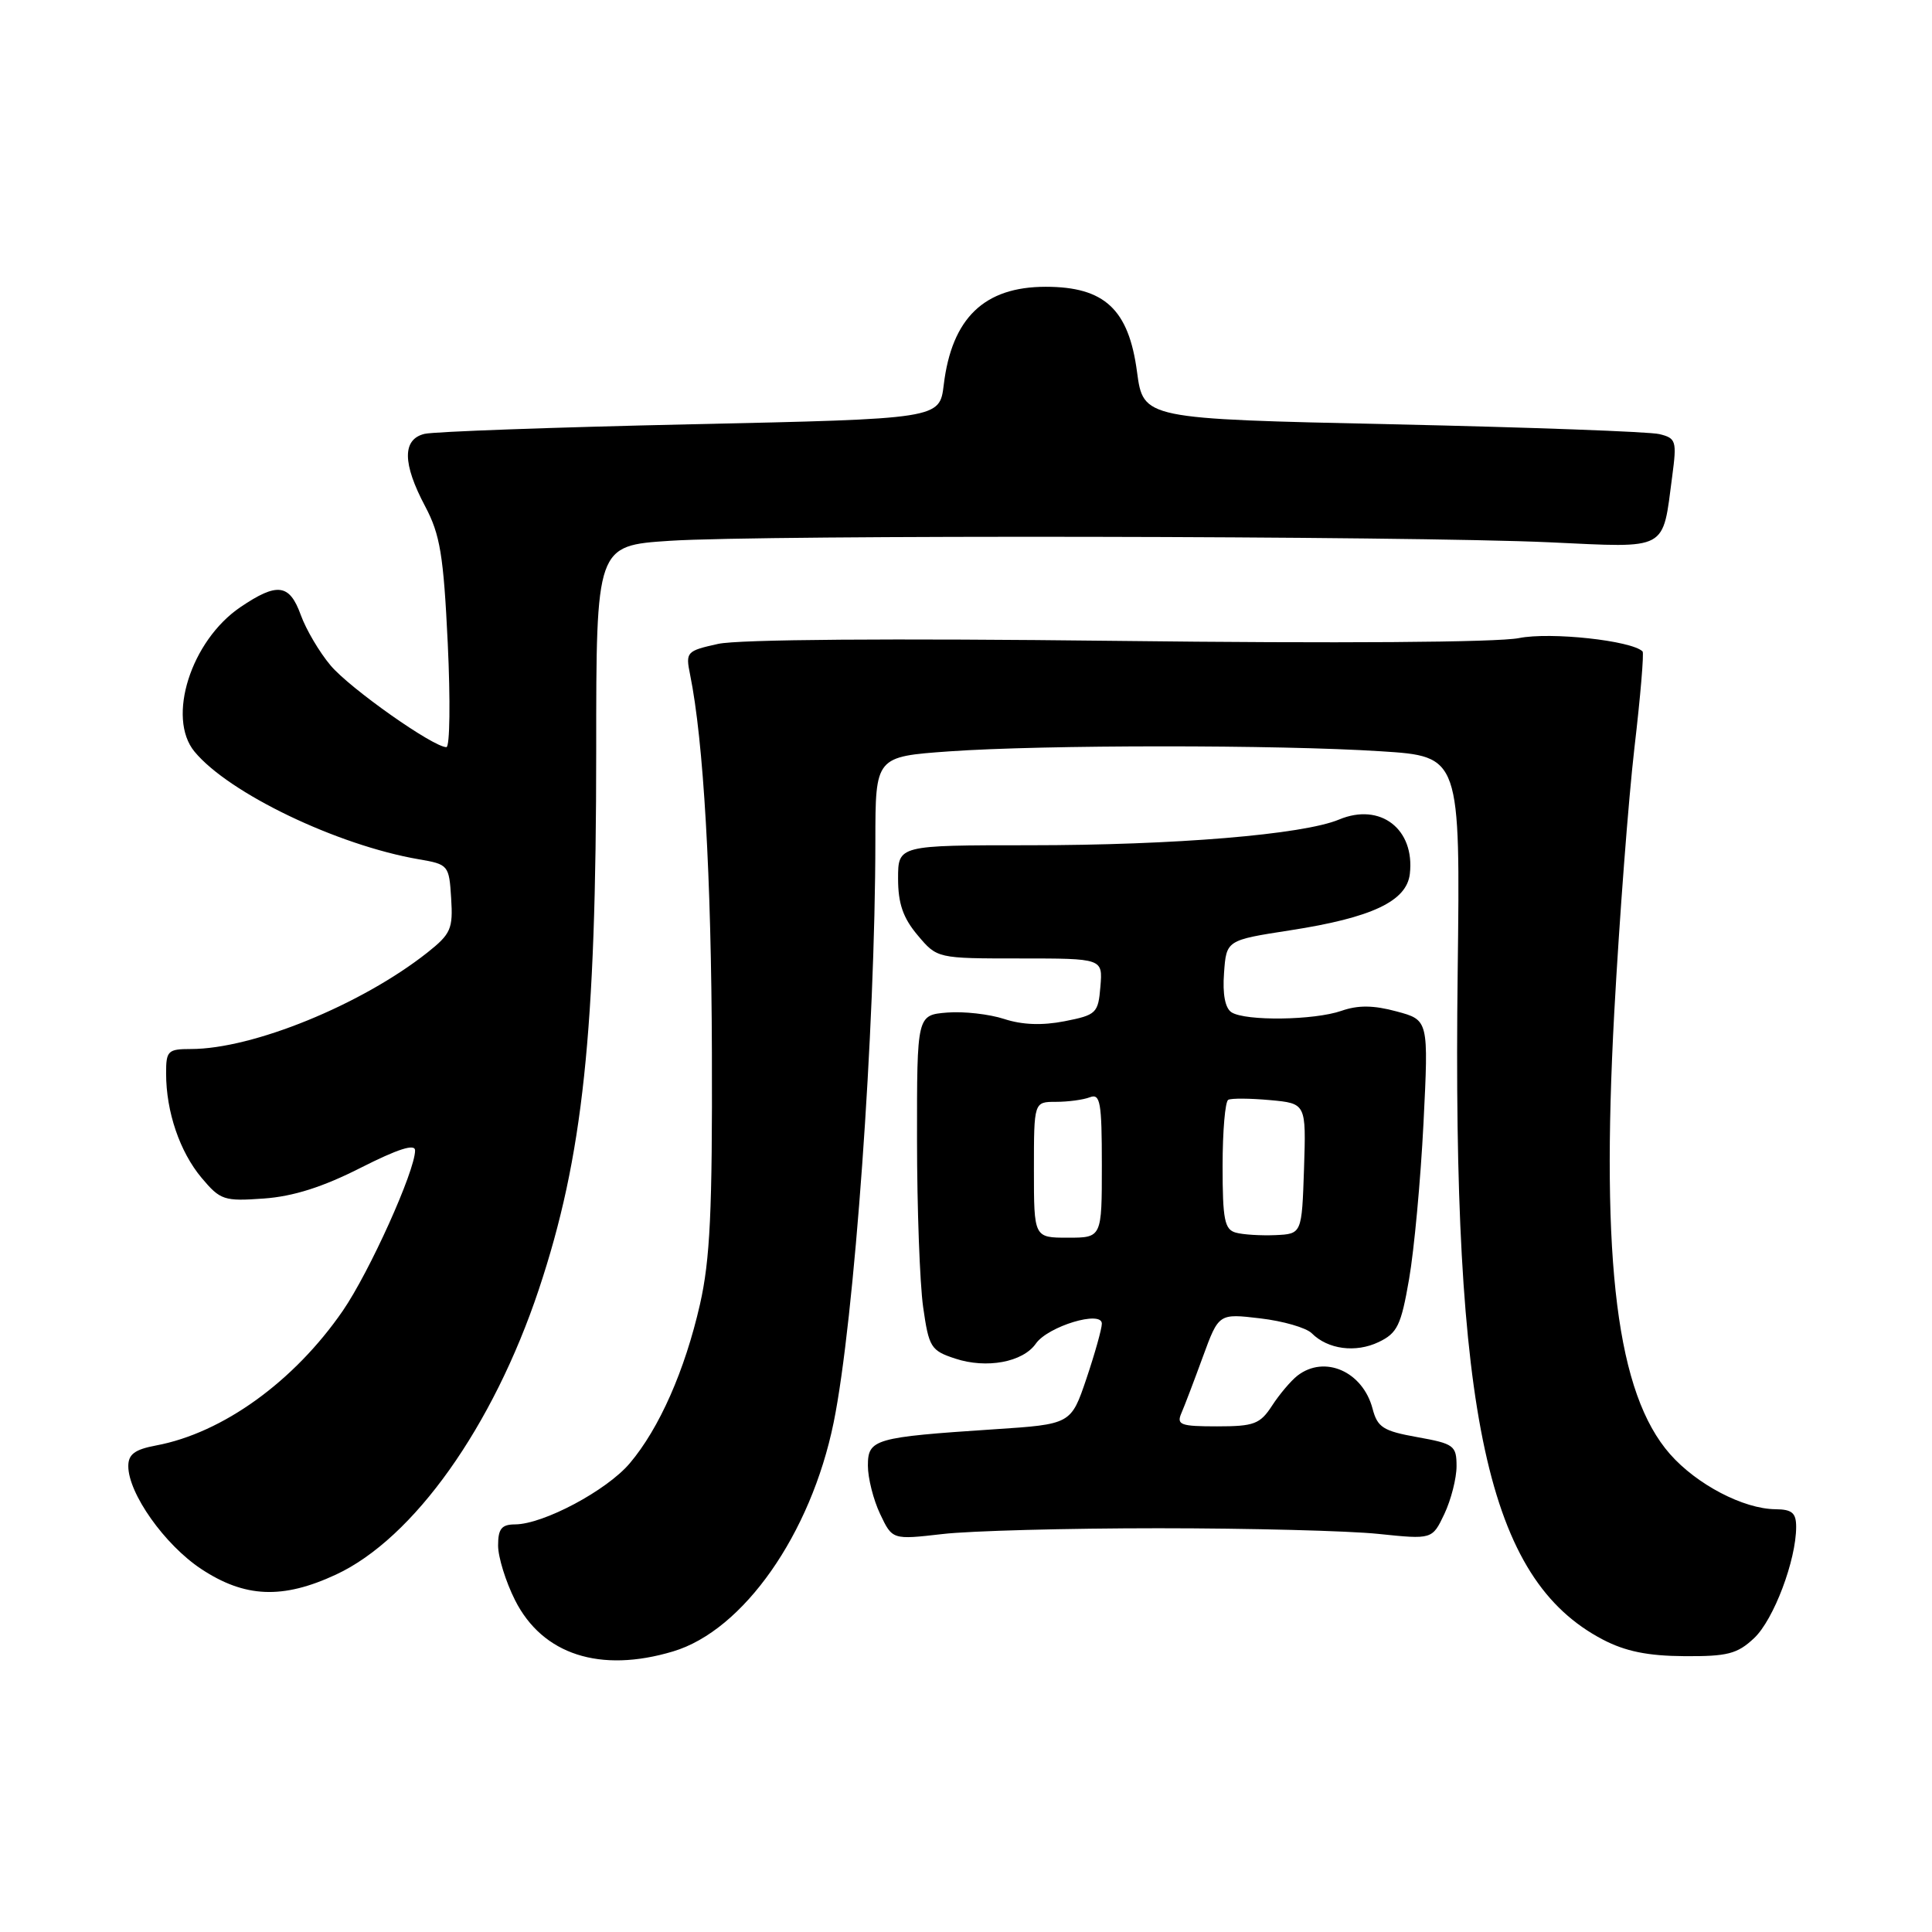 <?xml version="1.0" encoding="UTF-8" standalone="no"?>
<!DOCTYPE svg PUBLIC "-//W3C//DTD SVG 1.1//EN" "http://www.w3.org/Graphics/SVG/1.1/DTD/svg11.dtd" >
<svg xmlns="http://www.w3.org/2000/svg" xmlns:xlink="http://www.w3.org/1999/xlink" version="1.1" viewBox="0 0 256 256">
 <g >
 <path fill="currentColor"
d=" M 89.19 218.82 C 98.49 216.04 107.44 203.28 110.46 188.50 C 113.20 175.10 115.98 136.33 115.99 111.38 C 116.00 100.26 116.00 100.26 125.77 99.56 C 138.27 98.68 169.42 98.67 183.00 99.55 C 193.50 100.22 193.50 100.22 193.15 128.79 C 192.41 187.69 197.10 209.25 212.38 217.25 C 215.36 218.81 218.34 219.42 223.17 219.45 C 228.89 219.49 230.20 219.16 232.43 217.06 C 235.02 214.63 238.00 206.74 238.00 202.32 C 238.00 200.46 237.45 200.00 235.25 199.98 C 231.02 199.94 224.82 196.70 221.28 192.67 C 214.27 184.68 212.10 167.44 213.90 134.12 C 214.58 121.68 215.78 105.92 216.57 99.09 C 217.37 92.27 217.85 86.52 217.65 86.32 C 216.21 84.88 205.45 83.71 201.27 84.55 C 198.40 85.12 177.21 85.27 148.00 84.92 C 118.05 84.57 97.84 84.72 95.15 85.32 C 90.96 86.25 90.83 86.39 91.44 89.39 C 93.22 98.11 94.26 116.12 94.33 139.50 C 94.40 160.44 94.09 166.92 92.75 172.83 C 90.75 181.60 87.36 189.27 83.45 193.89 C 80.40 197.50 72.00 201.97 68.25 201.99 C 66.46 202.00 66.00 202.57 66.00 204.79 C 66.00 206.32 67.01 209.58 68.25 212.04 C 71.89 219.25 79.52 221.72 89.19 218.82 Z  M 44.52 208.64 C 54.80 203.86 65.33 189.04 71.40 170.85 C 77.25 153.30 79.00 136.85 79.00 99.40 C 79.00 72.30 79.00 72.30 88.75 71.66 C 100.96 70.85 186.72 71.00 205.37 71.86 C 221.19 72.59 220.26 73.10 221.58 63.09 C 222.20 58.42 222.09 58.06 219.87 57.52 C 218.57 57.20 202.65 56.62 184.50 56.22 C 151.50 55.50 151.50 55.50 150.66 49.27 C 149.56 40.98 146.35 38.00 138.56 38.00 C 130.42 38.00 126.12 42.14 125.05 51.00 C 124.50 55.50 124.50 55.50 91.50 56.22 C 73.35 56.62 57.49 57.19 56.25 57.49 C 53.29 58.21 53.32 61.41 56.34 67.10 C 58.32 70.84 58.77 73.55 59.33 85.25 C 59.69 92.81 59.61 99.00 59.15 99.00 C 57.40 99.00 46.35 91.21 43.80 88.17 C 42.33 86.43 40.56 83.43 39.86 81.50 C 38.36 77.35 36.74 77.14 31.84 80.46 C 25.30 84.91 22.07 95.10 25.77 99.59 C 30.32 105.11 44.71 112.01 55.50 113.86 C 59.41 114.53 59.51 114.64 59.78 119.02 C 60.04 123.08 59.74 123.75 56.63 126.22 C 47.87 133.14 33.50 139.00 25.29 139.00 C 22.24 139.00 22.00 139.24 22.01 142.25 C 22.01 147.32 23.83 152.64 26.72 156.08 C 29.20 159.03 29.69 159.19 34.97 158.81 C 38.87 158.53 42.79 157.28 47.79 154.74 C 52.73 152.24 55.00 151.51 55.00 152.44 C 55.00 155.15 48.96 168.54 45.42 173.69 C 38.97 183.05 29.51 189.88 20.69 191.53 C 17.86 192.06 17.00 192.70 17.00 194.27 C 17.00 197.89 21.82 204.69 26.65 207.89 C 32.44 211.72 37.45 211.93 44.52 208.64 Z  M 153.50 202.50 C 165.60 202.50 178.71 202.84 182.64 203.25 C 189.78 203.99 189.78 203.99 191.39 200.60 C 192.27 198.73 193.00 195.89 193.00 194.28 C 193.00 191.55 192.66 191.30 187.81 190.43 C 183.28 189.62 182.52 189.14 181.87 186.65 C 180.57 181.73 175.52 179.50 171.92 182.28 C 171.06 182.95 169.54 184.74 168.56 186.25 C 166.97 188.70 166.17 189.00 161.28 189.00 C 156.43 189.00 155.87 188.80 156.54 187.25 C 156.96 186.29 158.24 182.92 159.39 179.77 C 161.49 174.04 161.49 174.04 166.98 174.69 C 170.00 175.04 173.07 175.93 173.81 176.66 C 175.94 178.80 179.63 179.29 182.68 177.83 C 185.15 176.65 185.65 175.63 186.71 169.49 C 187.38 165.65 188.24 156.35 188.62 148.83 C 189.30 135.16 189.30 135.16 185.06 134.02 C 182.00 133.19 179.95 133.17 177.75 133.94 C 174.14 135.20 165.05 135.32 163.19 134.14 C 162.34 133.60 161.98 131.75 162.19 128.94 C 162.50 124.58 162.50 124.58 170.96 123.27 C 181.77 121.60 186.39 119.42 186.81 115.80 C 187.50 109.85 182.90 106.31 177.44 108.59 C 172.66 110.59 155.64 112.00 136.39 112.00 C 119.00 112.00 119.00 112.00 119.00 116.42 C 119.00 119.72 119.66 121.63 121.59 123.92 C 124.18 127.00 124.18 127.00 135.15 127.00 C 146.12 127.00 146.12 127.00 145.81 130.72 C 145.52 134.26 145.28 134.49 141.06 135.32 C 138.09 135.90 135.44 135.80 133.06 135.02 C 131.10 134.38 127.70 133.99 125.50 134.17 C 121.50 134.50 121.50 134.50 121.51 151.00 C 121.51 160.07 121.88 170.06 122.32 173.19 C 123.08 178.53 123.34 178.96 126.57 180.02 C 130.72 181.39 135.54 180.50 137.26 178.03 C 138.87 175.74 146.00 173.58 146.00 175.39 C 146.00 176.06 145.08 179.34 143.96 182.67 C 141.91 188.72 141.91 188.72 131.71 189.39 C 115.85 190.44 115.00 190.68 115.00 194.21 C 115.00 195.85 115.73 198.74 116.62 200.61 C 118.24 204.03 118.24 204.03 124.87 203.27 C 128.52 202.84 141.40 202.50 153.50 202.50 Z  M 137.00 155.00 C 137.00 146.00 137.00 146.00 139.92 146.00 C 141.52 146.00 143.55 145.73 144.42 145.39 C 145.79 144.87 146.00 146.04 146.00 154.39 C 146.00 164.00 146.00 164.00 141.50 164.00 C 137.00 164.00 137.00 164.00 137.00 155.00 Z  M 163.75 163.33 C 162.26 162.92 162.00 161.61 162.00 154.49 C 162.00 149.88 162.34 145.94 162.75 145.73 C 163.16 145.51 165.65 145.53 168.29 145.77 C 173.07 146.21 173.07 146.21 172.79 154.85 C 172.50 163.50 172.50 163.50 169.00 163.66 C 167.07 163.74 164.71 163.60 163.75 163.33 Z "/>
</g>
</svg>